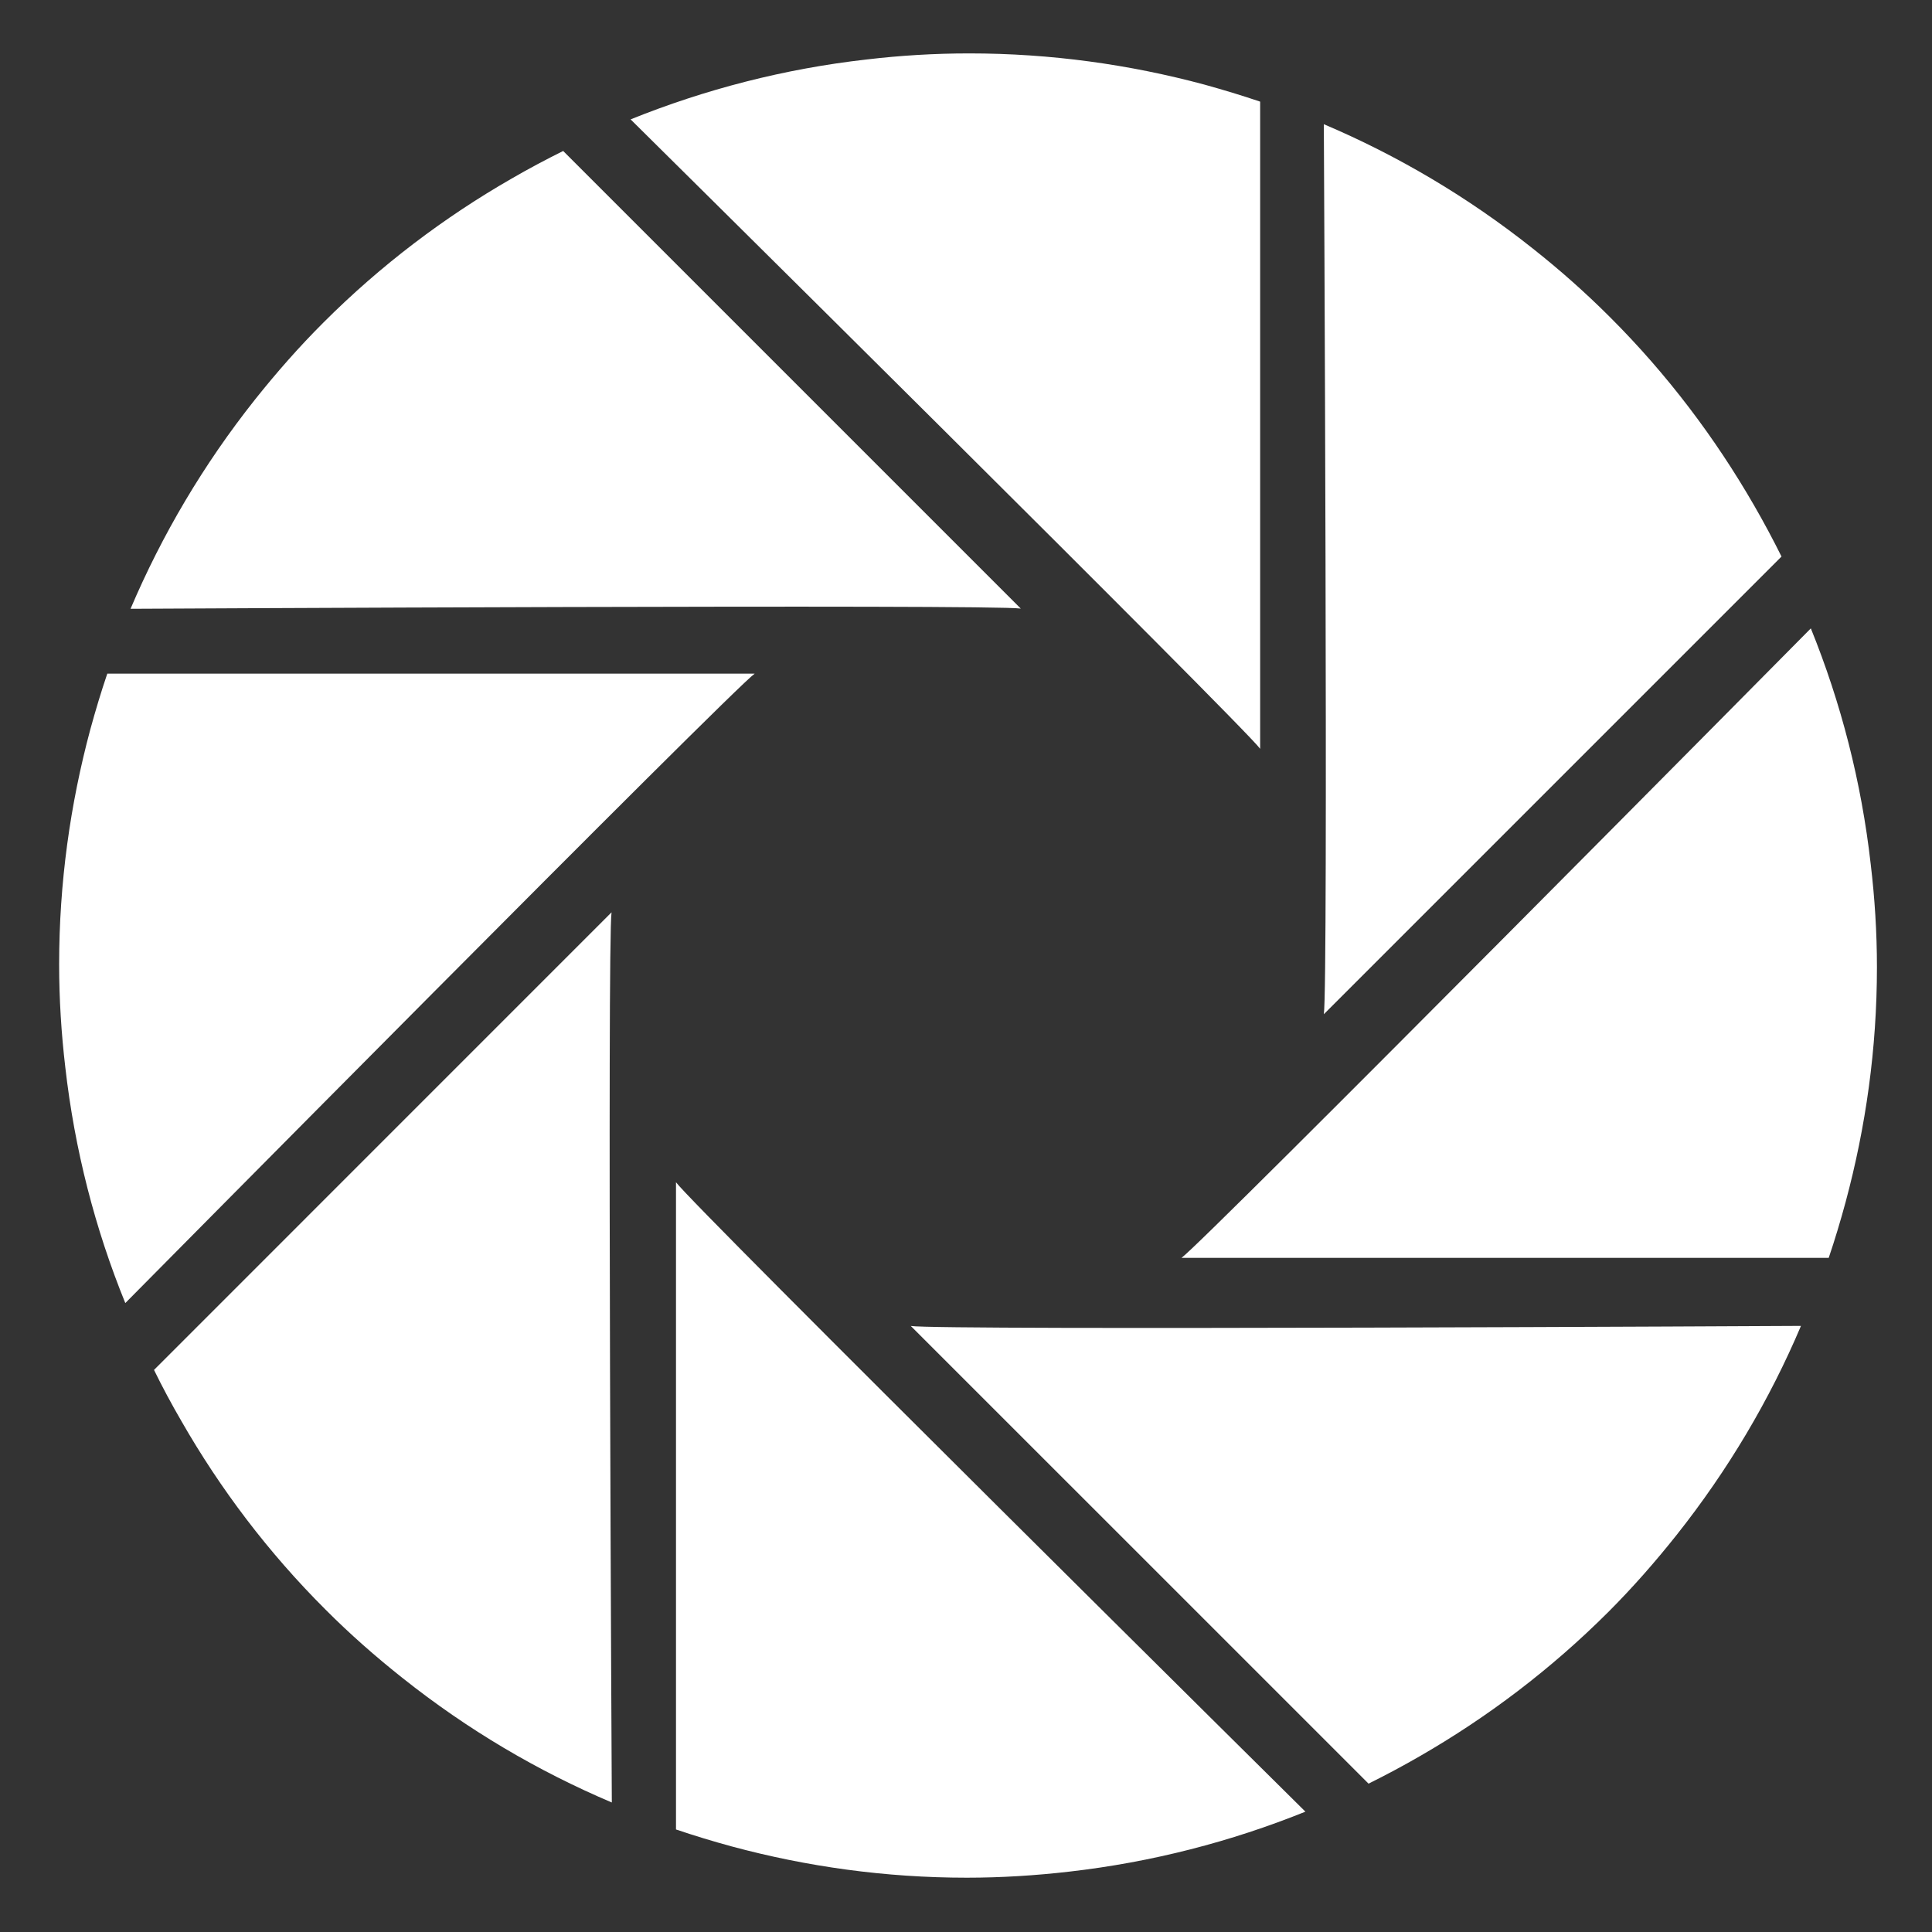 ﻿<?xml version="1.0" encoding="utf-8"?>
<svg version="1.1" xmlns:xlink="http://www.w3.org/1999/xlink" width="28px" height="28px" xmlns="http://www.w3.org/2000/svg">
  <rect width="100%" height="100%" fill="#333333" stroke="none"/>
  <g transform="matrix(1 0 0 1 -11 -11 )">
    <path d="M 14.049 0.774  C 13.544 0.774  13.048 0.804  12.56 0.862  C 11.364 0.997  10.217 1.296  9.139 1.73  C 9.139 1.73  18.027 10.525  18.263 10.852  L 18.263 1.473  C 17.998 1.383  17.728 1.302  17.455 1.226  C 16.369 0.934  15.227 0.774  14.049 0.774  Z M 23.332 4.595  C 22.976 4.239  22.603 3.909  22.217 3.604  C 21.275 2.855  20.253 2.253  19.186 1.8  C 19.186 1.8  19.251 14.299  19.186 14.699  L 25.819 8.066  C 25.695 7.816  25.561 7.566  25.42 7.322  C 24.858 6.348  24.166 5.427  23.332 4.595  Z M 26.244 9.107  C 26.244 9.107  17.452 17.993  17.123 18.23  L 26.503 18.23  C 26.593 17.965  26.674 17.694  26.748 17.421  C 27.041 16.333  27.202 15.195  27.202 14.015  C 27.202 13.511  27.17 13.014  27.112 12.526  C 26.977 11.33  26.68 10.183  26.244 9.107  Z M 13.2 19.217  L 19.834 25.85  C 20.086 25.725  20.333 25.593  20.579 25.451  C 21.553 24.89  22.473 24.197  23.308 23.363  C 23.663 23.008  23.991 22.633  24.297 22.248  C 25.045 21.305  25.648 20.285  26.101 19.216  C 26.101 19.216  13.601 19.282  13.2 19.217  Z M 9.797 17.134  L 9.797 26.514  C 10.063 26.604  10.333 26.686  10.605 26.76  C 11.692 27.053  12.832 27.213  14.011 27.213  C 14.514 27.213  15.011 27.181  15.498 27.125  C 16.694 26.988  17.841 26.691  18.919 26.256  C 18.92 26.256  10.033 17.463  9.797 17.134  Z M 8.863 13.222  L 2.232 19.854  C 2.356 20.108  2.49 20.356  2.631 20.599  C 3.191 21.576  3.884 22.496  4.719 23.329  C 5.074 23.685  5.448 24.013  5.834 24.319  C 6.777 25.069  7.796 25.669  8.867 26.123  C 8.867 26.123  8.799 13.622  8.863 13.222  Z M 1.309 10.571  C 1.017 11.658  0.857 12.798  0.857 13.977  C 0.857 14.48  0.889 14.978  0.946 15.465  C 1.082 16.663  1.378 17.809  1.816 18.885  C 1.816 18.885  10.607 9.998  10.937 9.763  L 1.555 9.763  C 1.465 10.027  1.384 10.298  1.309 10.571  Z M 7.417 2.587  C 6.44 3.148  5.52 3.842  4.688 4.674  C 4.33 5.031  4.003 5.405  3.697 5.789  C 2.949 6.731  2.347 7.753  1.892 8.823  C 1.892 8.823  14.395 8.756  14.794 8.82  L 8.162 2.188  C 7.909 2.314  7.66 2.446  7.417 2.587  Z " fill-rule="nonzero" fill="#ffffff" stroke="none" transform="matrix(1 0 0 1 11 11 )" />
  </g>
</svg>